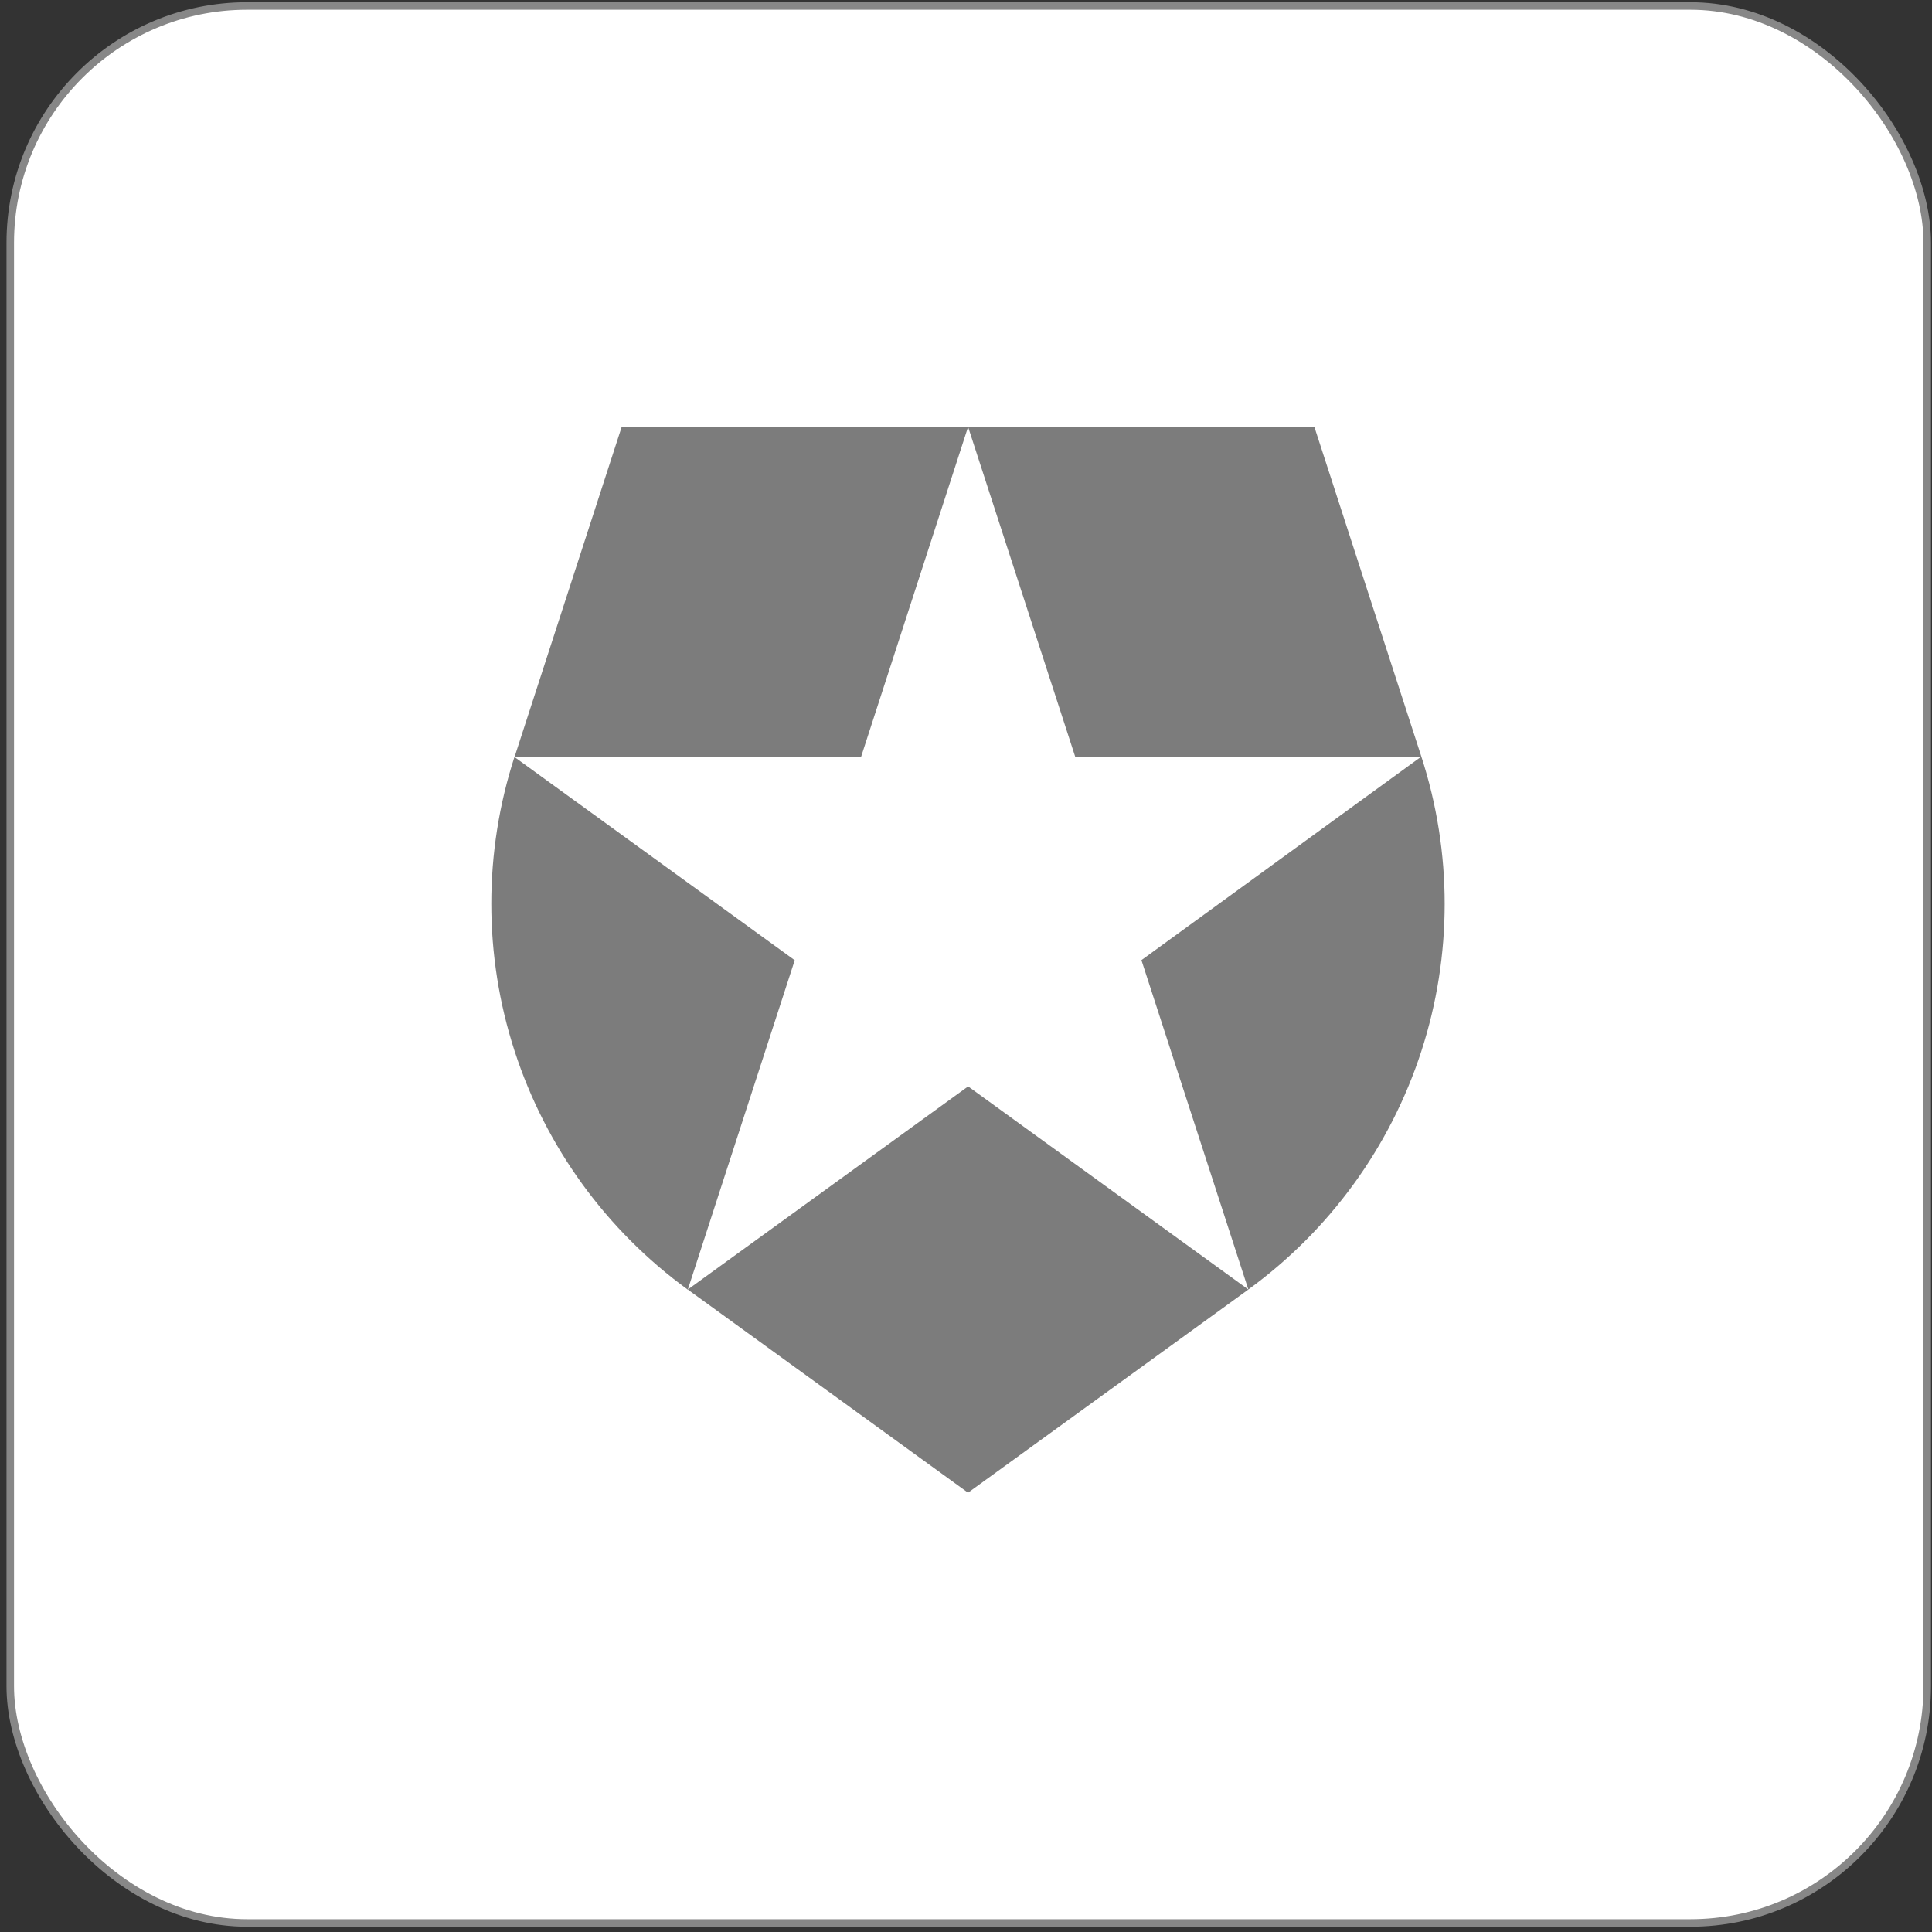 <svg width="257" height="257" viewBox="0 0 257 257" fill="none" xmlns="http://www.w3.org/2000/svg">
<rect x="0" y="0" width="257" height="257" fill="#333333" stroke="none"/>
<rect x="1.365" y="0.797" width="255" height="255" rx="31.5" fill="white"/>
<rect x="1.365" y="0.797" width="255" height="255" rx="31.5" stroke="#878787"/>
<g clip-path="url(#clip0_303_17183)">
<path d="M166.061 171.539L151.838 127.72L189.072 100.641H143.021L128.784 56.808H174.85L189.072 100.641C193.21 113.379 193.21 127.101 189.071 139.839C184.932 152.578 176.867 163.679 166.032 171.553L166.061 171.539ZM91.493 171.539L128.77 198.561L166.061 171.539L128.784 144.516L91.493 171.539ZM68.454 100.627C64.319 113.368 64.321 127.09 68.459 139.83C72.597 152.57 80.66 163.674 91.493 171.553L105.716 127.734L68.454 100.712H114.533L128.77 56.808H82.69L68.468 100.627H68.454Z" fill="#7C7C7C"/>
</g>
<defs>
<clipPath id="clip0_303_17183">
<rect width="126.862" height="141.824" fill="white" transform="translate(65.339 56.808)"/>
</clipPath>
</defs>
</svg>
